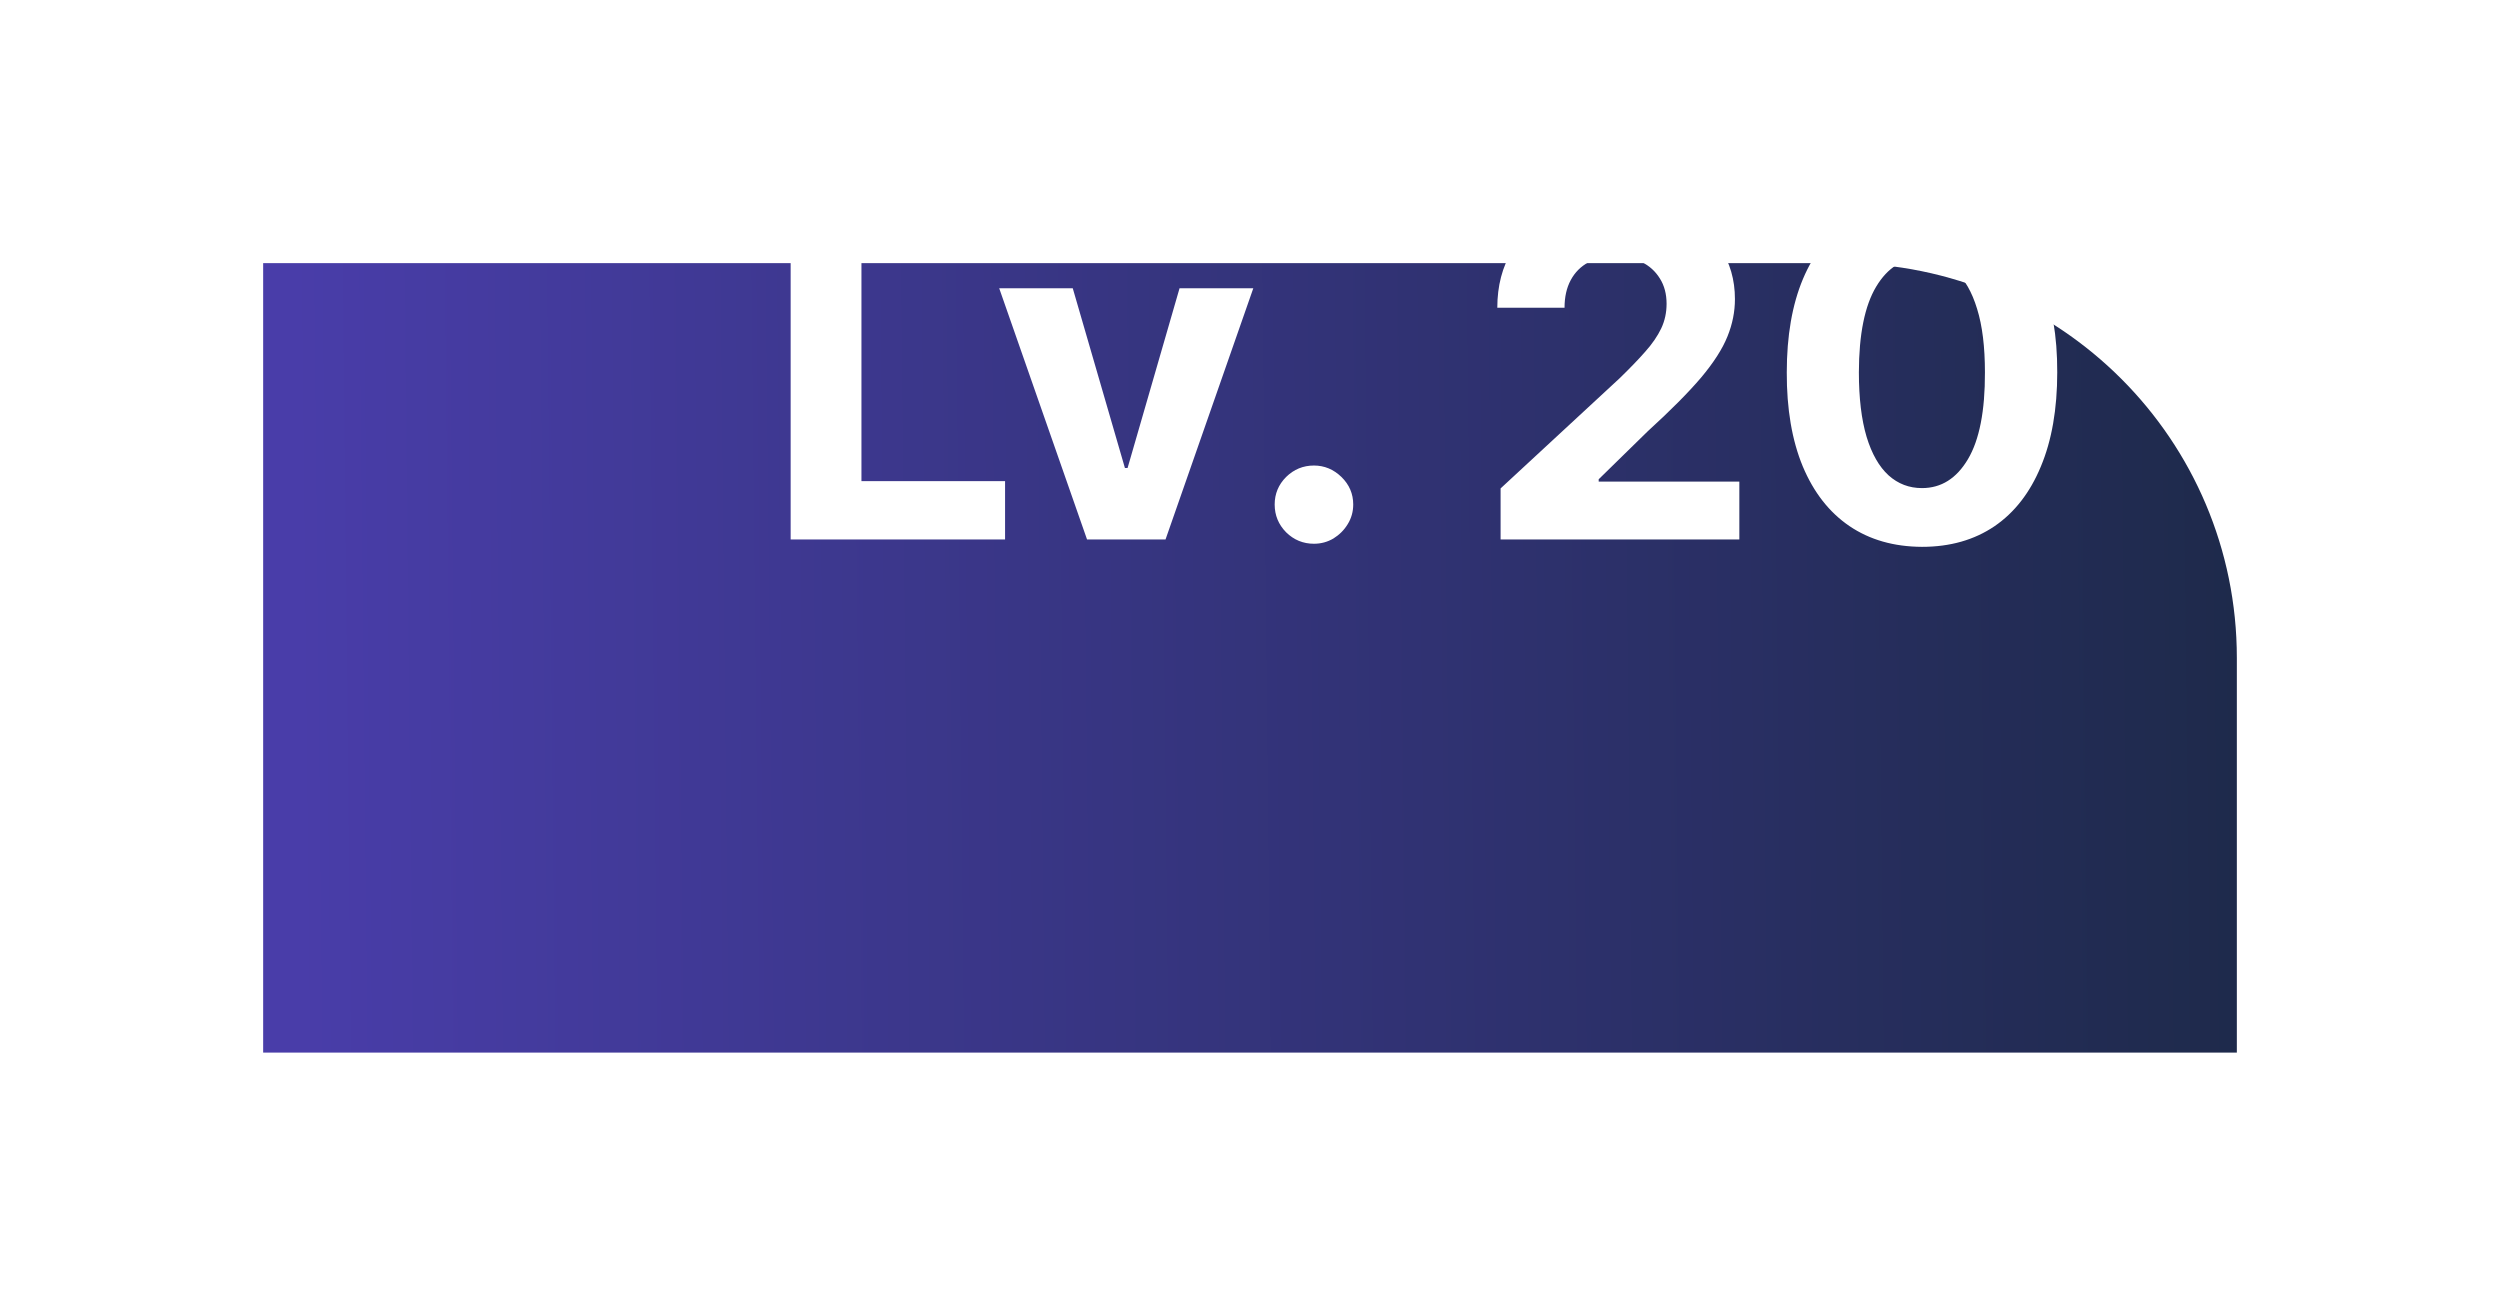 <svg width="38" height="20" viewBox="0 0 38 20" fill="none" xmlns="http://www.w3.org/2000/svg">
<g filter="url(#filter0_d_1471_37126)">
<path d="M4 0H28C31.314 0 34 2.686 34 6V12H4V0Z" fill="url(#paint0_linear_1471_37126)"/>
</g>
<path d="M12.018 8.2V3.109H13.094V7.313H15.277V8.2H12.018ZM19.05 4.382L17.716 8.2H16.523L15.188 4.382H16.306L17.099 7.114H17.139L17.929 4.382H19.05ZM19.972 8.265C19.808 8.265 19.667 8.207 19.549 8.091C19.433 7.973 19.375 7.832 19.375 7.668C19.375 7.506 19.433 7.366 19.549 7.25C19.667 7.134 19.808 7.076 19.972 7.076C20.131 7.076 20.27 7.134 20.39 7.25C20.509 7.366 20.569 7.506 20.569 7.668C20.569 7.777 20.541 7.878 20.484 7.969C20.43 8.058 20.357 8.13 20.268 8.185C20.178 8.238 20.08 8.265 19.972 8.265ZM22.809 8.2V7.424L24.621 5.747C24.775 5.597 24.905 5.463 25.009 5.344C25.115 5.225 25.195 5.108 25.25 4.993C25.305 4.877 25.332 4.752 25.332 4.618C25.332 4.469 25.298 4.34 25.23 4.233C25.162 4.123 25.07 4.04 24.952 3.982C24.834 3.922 24.701 3.892 24.552 3.892C24.396 3.892 24.26 3.924 24.144 3.987C24.028 4.05 23.938 4.14 23.875 4.258C23.812 4.375 23.781 4.515 23.781 4.678H22.759C22.759 4.345 22.835 4.055 22.985 3.81C23.136 3.565 23.348 3.375 23.619 3.241C23.891 3.107 24.204 3.039 24.559 3.039C24.924 3.039 25.241 3.104 25.511 3.233C25.783 3.361 25.994 3.538 26.145 3.765C26.296 3.992 26.371 4.253 26.371 4.546C26.371 4.738 26.333 4.928 26.257 5.115C26.182 5.302 26.049 5.51 25.857 5.739C25.664 5.966 25.393 6.239 25.044 6.557L24.3 7.285V7.32H26.438V8.2H22.809ZM29.214 8.312C28.787 8.31 28.419 8.205 28.111 7.996C27.804 7.787 27.568 7.485 27.402 7.089C27.238 6.693 27.157 6.216 27.159 5.66C27.159 5.104 27.241 4.631 27.405 4.24C27.57 3.849 27.806 3.552 28.113 3.348C28.421 3.142 28.788 3.039 29.214 3.039C29.64 3.039 30.006 3.142 30.313 3.348C30.621 3.553 30.858 3.852 31.024 4.243C31.19 4.632 31.272 5.104 31.27 5.66C31.27 6.218 31.187 6.695 31.021 7.091C30.857 7.487 30.622 7.79 30.316 7.999C30.009 8.207 29.642 8.312 29.214 8.312ZM29.214 7.419C29.506 7.419 29.739 7.273 29.913 6.979C30.087 6.686 30.173 6.246 30.171 5.66C30.171 5.273 30.132 4.952 30.052 4.695C29.974 4.438 29.863 4.245 29.719 4.116C29.576 3.987 29.408 3.922 29.214 3.922C28.924 3.922 28.692 4.067 28.518 4.357C28.344 4.647 28.256 5.081 28.255 5.66C28.255 6.051 28.294 6.377 28.372 6.639C28.451 6.899 28.563 7.095 28.707 7.226C28.851 7.355 29.02 7.419 29.214 7.419Z" fill="white"/>
<defs>
<filter id="filter0_d_1471_37126" x="0" y="0" width="38" height="20" filterUnits="userSpaceOnUse" color-interpolation-filters="sRGB">
<feFlood flood-opacity="0" result="BackgroundImageFix"/>
<feColorMatrix in="SourceAlpha" type="matrix" values="0 0 0 0 0 0 0 0 0 0 0 0 0 0 0 0 0 0 127 0" result="hardAlpha"/>
<feOffset dy="4"/>
<feGaussianBlur stdDeviation="2"/>
<feComposite in2="hardAlpha" operator="out"/>
<feColorMatrix type="matrix" values="0 0 0 0 0 0 0 0 0 0 0 0 0 0 0 0 0 0 0.25 0"/>
<feBlend mode="normal" in2="BackgroundImageFix" result="effect1_dropShadow_1471_37126"/>
<feBlend mode="normal" in="SourceGraphic" in2="effect1_dropShadow_1471_37126" result="shape"/>
</filter>
<linearGradient id="paint0_linear_1471_37126" x1="34" y1="5.6" x2="4.495" y2="5.913" gradientUnits="userSpaceOnUse">
<stop stop-color="#1E2A4B"/>
<stop offset="1" stop-color="#493DA9"/>
</linearGradient>
</defs>
</svg>
